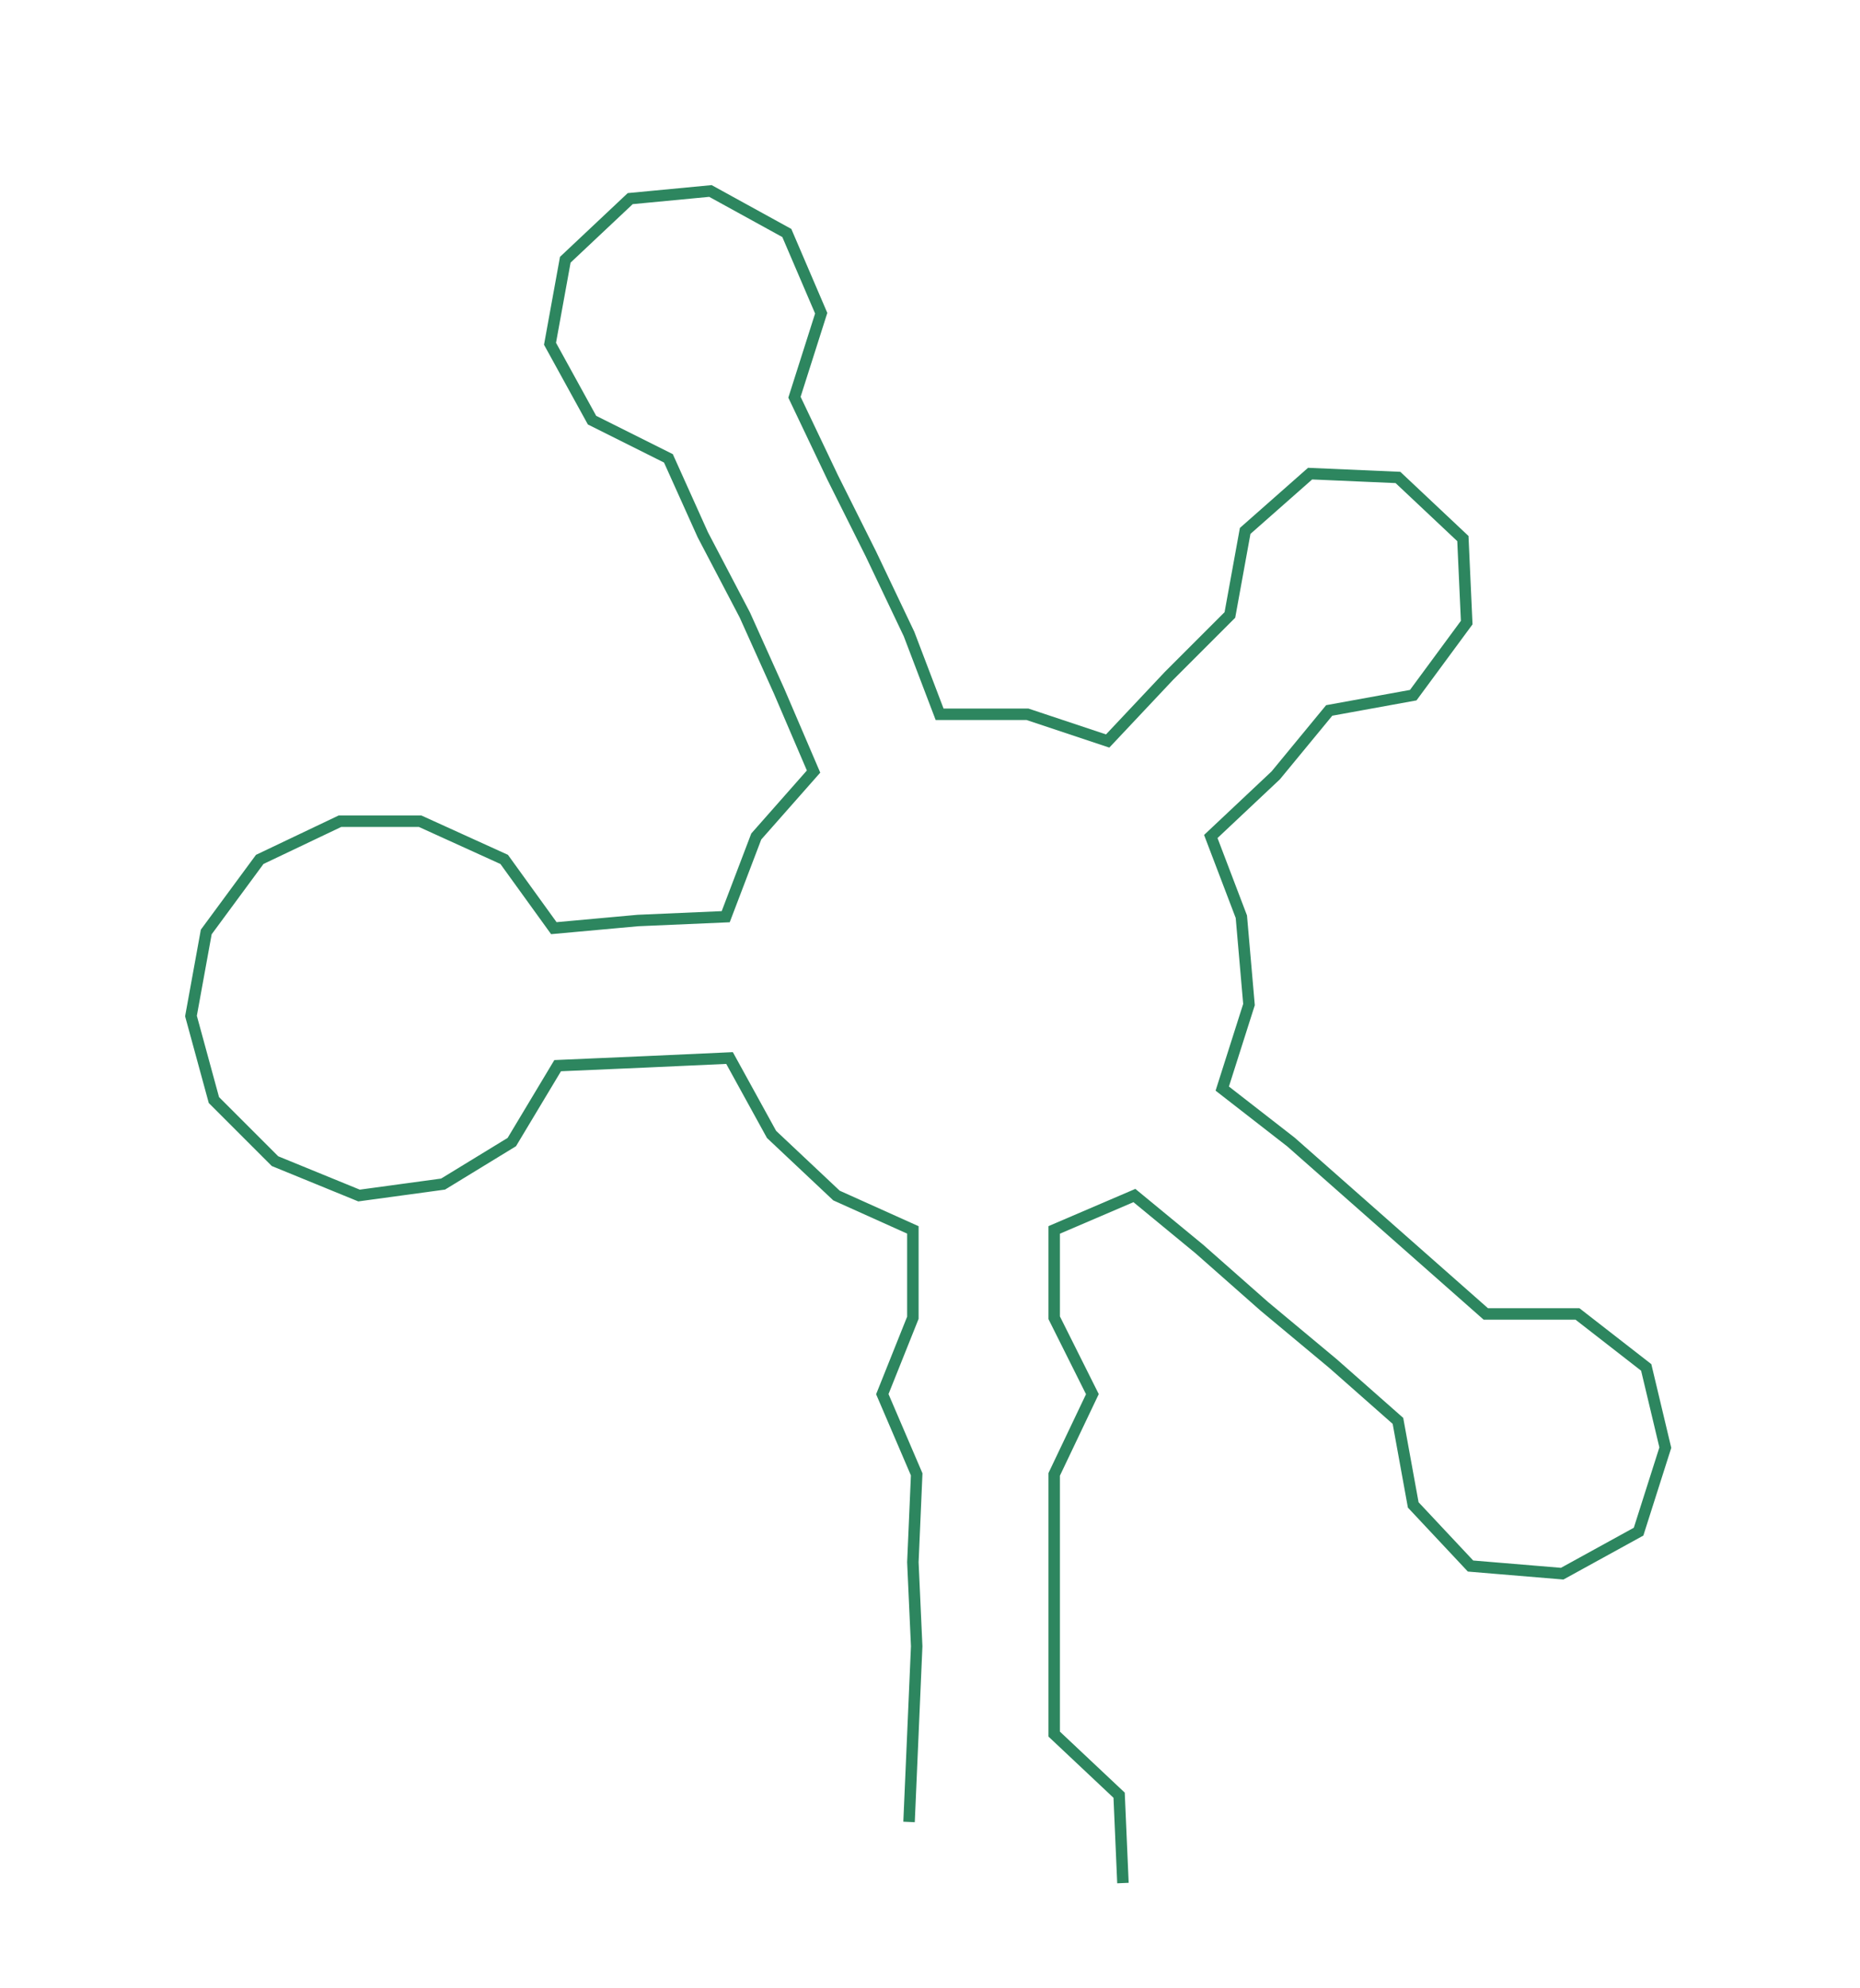 <ns0:svg xmlns:ns0="http://www.w3.org/2000/svg" width="280.722px" height="300px" viewBox="0 0 486.97 520.411"><ns0:path style="stroke:#2d865f;stroke-width:3px;fill:none;" d="M238 477 L238 477 L239 454 L240 431 L239 409 L240 386 L231 365 L239 345 L239 322 L219 313 L202 297 L191 277 L169 278 L146 279 L134 299 L116 310 L94 313 L72 304 L56 288 L50 266 L54 244 L68 225 L89 215 L110 215 L132 225 L145 243 L167 241 L190 240 L198 219 L213 202 L204 181 L195 161 L184 140 L175 120 L155 110 L144 90 L148 68 L165 52 L186 50 L206 61 L215 82 L208 104 L218 125 L228 145 L238 166 L246 187 L269 187 L290 194 L306 177 L322 161 L326 139 L343 124 L366 125 L383 141 L384 163 L370 182 L348 186 L334 203 L317 219 L325 240 L327 263 L320 285 L338 299 L355 314 L372 329 L389 344 L413 344 L431 358 L436 379 L429 401 L409 412 L385 410 L370 394 L366 372 L349 357 L331 342 L314 327 L297 313 L276 322 L276 345 L286 365 L276 386 L276 409 L276 431 L276 454 L293 470 L294 493" /></ns0:svg>